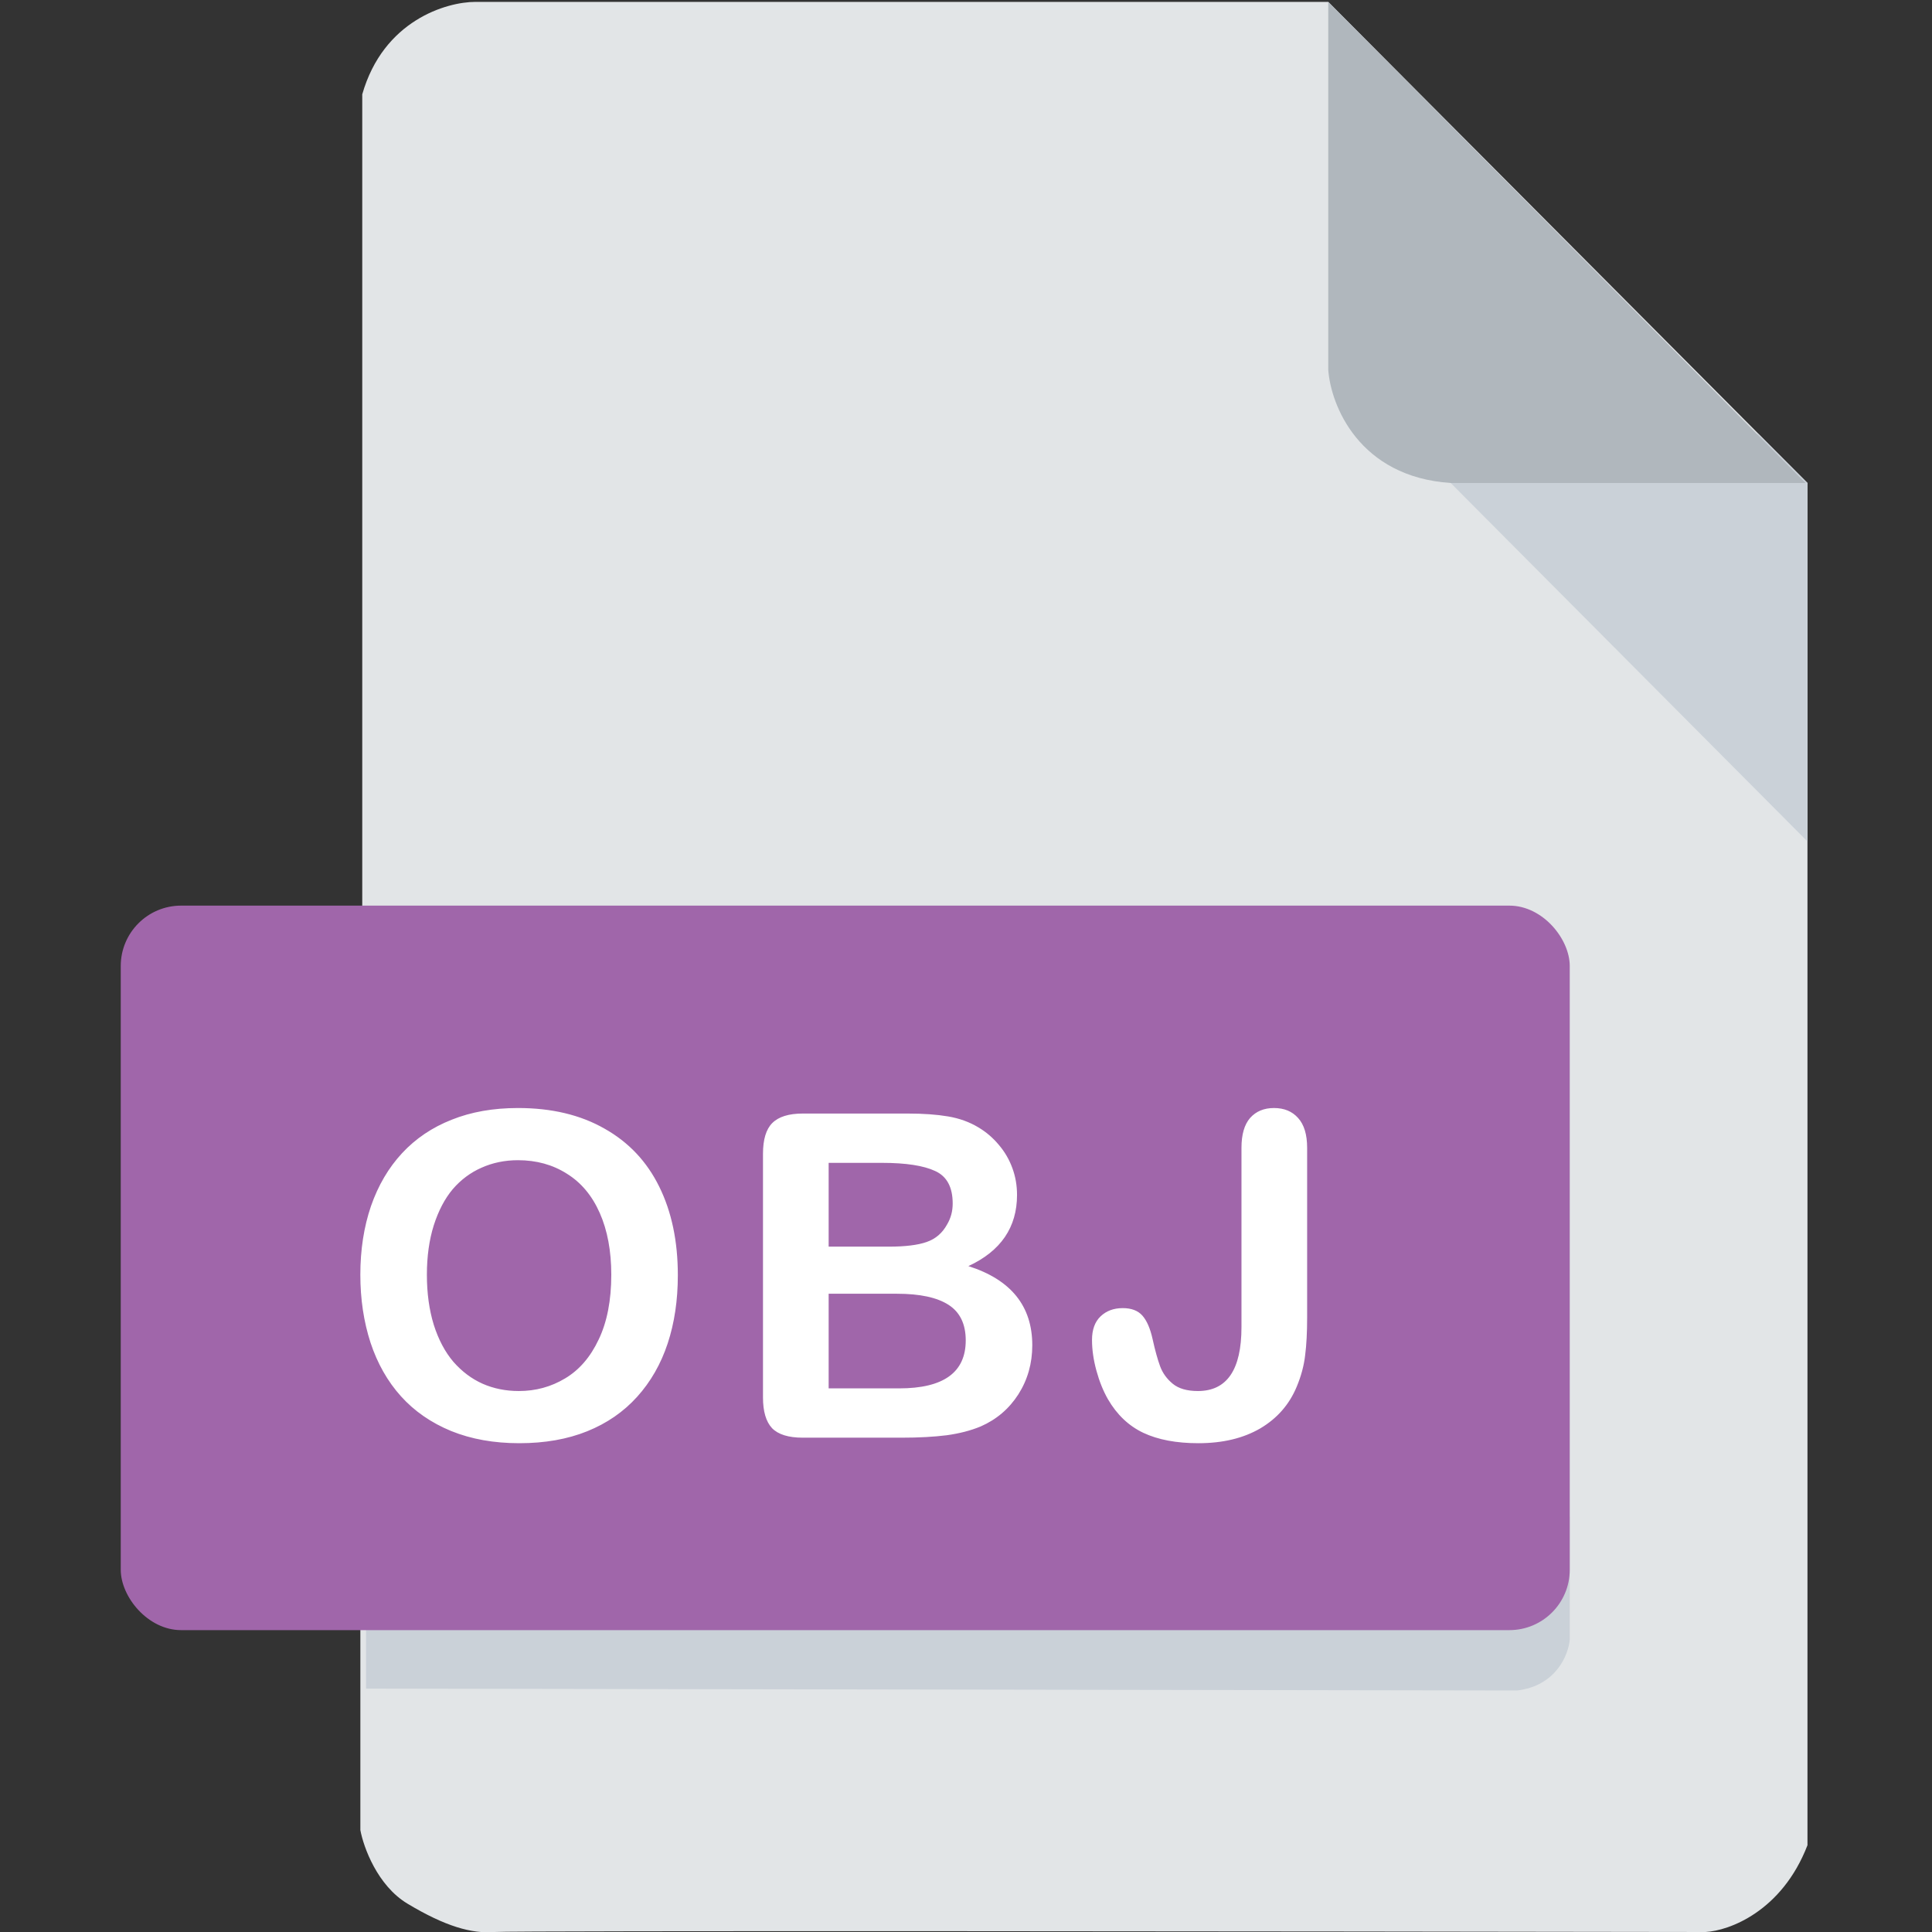 <svg width="512" height="512" viewBox="0 0 512 512" fill="none" xmlns="http://www.w3.org/2000/svg">
<rect x="0" y="0" width="512" height="512" fill="#333333" stroke="none"/>
<g clip-path="url(#clip0)">
<path d="M95.5 485V433L96 239.5V25C101.6 5.4 118.333 0.5 126 0.5H352L479 128V330V489C472.2 506.6 458.167 511.667 452 512C347 511.833 135.8 511.6 131 512C125 512.5 118 510.5 108 504.5C100 499.7 96.333 489.5 95.5 485Z" fill="#E2E5E7"/>
<path d="M479 223V128L466 115H450.5L373.5 117L479 223Z" fill="#CAD1D8"/>
<path d="M352 98V0.5L478.5 128H384.5C360.1 126.4 352.667 107.333 352 98Z" fill="#B0B7BD"/>
<path d="M97 402V447.5L402 448C412.4 446.8 415.667 438.5 416 434.5V402H97Z" fill="#CAD1D8"/>
<rect x="32" y="240" width="384" height="192" rx="16" fill="#A066AA"/>
<path d="M137.27 293.637C146.177 293.637 153.813 295.453 160.18 299.086C166.587 302.68 171.43 307.816 174.712 314.496C177.993 321.137 179.634 328.949 179.634 337.934C179.634 344.574 178.735 350.609 176.938 356.039C175.141 361.469 172.446 366.176 168.852 370.16C165.259 374.145 160.845 377.191 155.61 379.301C150.376 381.41 144.38 382.465 137.622 382.465C130.903 382.465 124.887 381.391 119.575 379.242C114.262 377.055 109.829 373.988 106.274 370.043C102.72 366.098 100.024 361.352 98.188 355.805C96.391 350.258 95.493 344.262 95.493 337.816C95.493 331.215 96.43 325.16 98.305 319.652C100.22 314.145 102.973 309.457 106.567 305.59C110.161 301.723 114.536 298.773 119.692 296.742C124.848 294.672 130.708 293.637 137.27 293.637ZM161.997 337.816C161.997 331.527 160.981 326.078 158.95 321.469C156.919 316.859 154.009 313.383 150.22 311.039C146.47 308.656 142.153 307.465 137.27 307.465C133.794 307.465 130.571 308.129 127.602 309.457C124.673 310.746 122.134 312.641 119.985 315.141C117.876 317.641 116.196 320.844 114.946 324.75C113.735 328.617 113.13 332.973 113.13 337.816C113.13 342.699 113.735 347.113 114.946 351.059C116.196 355.004 117.934 358.285 120.161 360.902C122.427 363.48 125.005 365.414 127.895 366.703C130.825 367.992 134.028 368.637 137.505 368.637C141.958 368.637 146.04 367.523 149.751 365.297C153.501 363.07 156.47 359.633 158.657 354.984C160.884 350.336 161.997 344.613 161.997 337.816ZM238.996 381H212.746C208.957 381 206.242 380.16 204.602 378.48C203 376.762 202.199 374.047 202.199 370.336V305.766C202.199 301.977 203.02 299.262 204.66 297.621C206.34 295.941 209.035 295.102 212.746 295.102H240.578C244.68 295.102 248.234 295.355 251.242 295.863C254.25 296.371 256.945 297.348 259.328 298.793C261.359 300.004 263.156 301.547 264.719 303.422C266.281 305.258 267.473 307.309 268.293 309.574C269.113 311.801 269.523 314.164 269.523 316.664C269.523 325.258 265.227 331.547 256.633 335.531C267.922 339.125 273.566 346.117 273.566 356.508C273.566 361.312 272.336 365.648 269.875 369.516C267.414 373.344 264.094 376.176 259.914 378.012C257.297 379.105 254.289 379.887 250.891 380.355C247.492 380.785 243.527 381 238.996 381ZM237.707 342.855H219.602V367.934H238.293C250.051 367.934 255.93 363.695 255.93 355.219C255.93 350.883 254.406 347.738 251.359 345.785C248.312 343.832 243.762 342.855 237.707 342.855ZM219.602 308.168V330.375H235.539C239.875 330.375 243.215 329.965 245.559 329.145C247.941 328.324 249.758 326.762 251.008 324.457C251.984 322.816 252.473 320.98 252.473 318.949C252.473 314.613 250.93 311.742 247.844 310.336C244.758 308.891 240.051 308.168 233.723 308.168H219.602ZM346.405 304.184V349.184C346.405 353.09 346.23 356.41 345.878 359.145C345.566 361.879 344.823 364.652 343.652 367.465C341.698 372.191 338.476 375.883 333.984 378.539C329.491 381.156 324.023 382.465 317.577 382.465C311.757 382.465 306.894 381.547 302.988 379.711C299.12 377.875 295.995 374.906 293.613 370.805C292.363 368.617 291.347 366.098 290.566 363.246C289.784 360.395 289.394 357.68 289.394 355.102C289.394 352.367 290.155 350.277 291.679 348.832C293.202 347.387 295.155 346.664 297.538 346.664C299.843 346.664 301.581 347.328 302.753 348.656C303.925 349.984 304.823 352.055 305.448 354.867C306.113 357.875 306.777 360.277 307.441 362.074C308.105 363.871 309.218 365.414 310.78 366.703C312.343 367.992 314.57 368.637 317.46 368.637C325.155 368.637 329.003 362.992 329.003 351.703V304.184C329.003 300.668 329.765 298.031 331.288 296.273C332.851 294.516 334.96 293.637 337.616 293.637C340.312 293.637 342.441 294.516 344.003 296.273C345.605 298.031 346.405 300.668 346.405 304.184Z" fill="white"/>
</g>
<defs>
<clipPath id="clip0">
<rect width="512" height="512" fill="white"/>
</clipPath>
</defs>
</svg>
